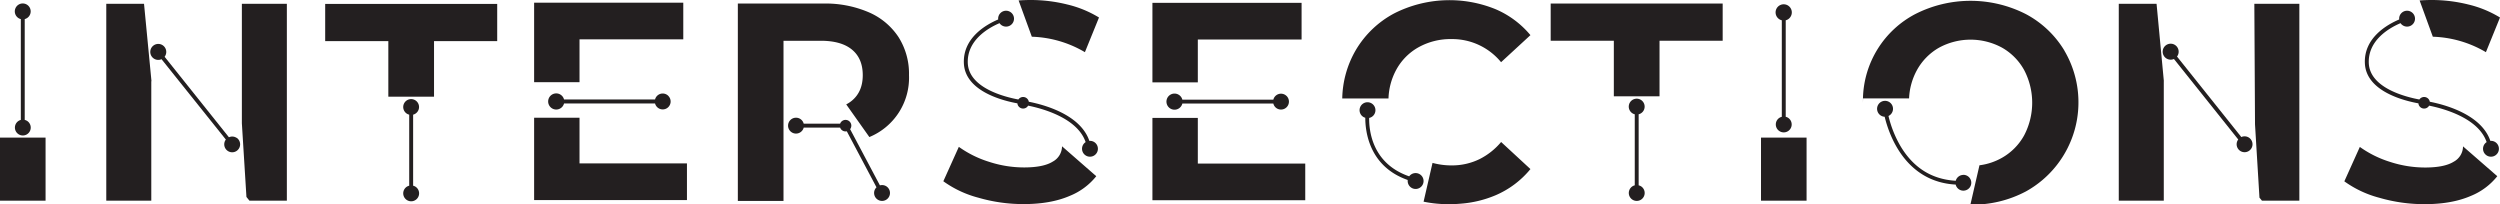<svg id="Layer_1" data-name="Layer 1" xmlns="http://www.w3.org/2000/svg" viewBox="0 0 995.27 81.41"><defs><style>.cls-1,.cls-2{fill:#231f20;}.cls-2{stroke:#be1e2d;stroke-miterlimit:10;}</style></defs><title>intersections_1</title><path class="cls-1" d="M949.47,157.11a39.51,39.51,0,0,0-15.34-14.5,48.53,48.53,0,0,0-44,0,38.86,38.86,0,0,0-20.83,33.56h18.36a25.58,25.58,0,0,1,3.14-11.27,23,23,0,0,1,8.79-8.91,26.26,26.26,0,0,1,25.09,0,23,23,0,0,1,8.79,8.91,28,28,0,0,1,0,26,23,23,0,0,1-8.79,8.91,24.28,24.28,0,0,1-9,3l-3.61,15.67h.1a45.4,45.4,0,0,0,22-5.26,40.54,40.54,0,0,0,15.34-56Z" transform="translate(-127.64 -137.01)"/><path class="cls-1" d="M869.3,176.17v1.71c0-.57,0-1.14.05-1.71Z" transform="translate(-127.64 -137.01)"/><path class="cls-1" d="M173.46,141.68" transform="translate(-127.64 -137.01)"/><polygon class="cls-1" points="96.29 1.5 96.29 49.09 98.11 78.42 99.31 79.89 114.2 79.89 114.2 1.5 96.29 1.5"/><polygon class="cls-1" points="57.32 1.5 42.31 1.5 42.31 79.89 60.23 79.89 60.23 32.3 60.31 32.39 57.34 1.54 57.32 1.5"/><rect class="cls-1" x="701.07" y="54.78" width="18.14" height="25.11"/><polygon class="cls-1" points="858.5 1.5 843.5 1.5 843.5 79.89 861.42 79.89 861.42 32.3 861.45 32.33 858.55 1.56 858.5 1.5"/><polygon class="cls-1" points="897.47 1.5 915.39 1.5 915.39 79.89 900.5 79.89 899.51 78.69 897.74 49.53 897.47 1.5"/><rect class="cls-1" y="54.78" width="18.14" height="25.11"/><polygon class="cls-1" points="197.94 16.37 197.94 1.56 129.46 1.56 129.46 16.37 154.6 16.37 154.6 38.49 172.79 38.49 172.79 16.37 197.94 16.37"/><polygon class="cls-1" points="230.71 15.66 272.02 15.66 272.02 1.07 212.64 1.07 212.64 32.72 230.71 32.72 230.71 15.66"/><polygon class="cls-1" points="230.71 65.05 230.71 46.87 212.64 46.87 212.64 79.65 273.48 79.65 273.48 65.05 230.71 65.05"/><path class="cls-1" d="M485.35,151.78a26.89,26.89,0,0,0-11.84-9.88,43.67,43.67,0,0,0-18.13-3.48h-34V217h18.18V153.24h14.82q8.19,0,12.46,3.54t4.27,10.16q0,6.51-4.27,10.1a12.51,12.51,0,0,1-2.31,1.53l9.21,13a25.53,25.53,0,0,0,15.78-24.62A27.23,27.23,0,0,0,485.35,151.78Z" transform="translate(-127.64 -137.01)"/><polygon class="cls-1" points="476.86 15.73 518.17 15.73 518.17 1.13 458.79 1.13 458.79 32.79 476.86 32.79 476.86 15.73"/><polygon class="cls-1" points="476.86 65.12 476.86 46.94 458.79 46.94 458.79 79.71 519.63 79.71 519.63 65.12 476.86 65.12"/><path class="cls-1" d="M683.55,164.69a22.64,22.64,0,0,1,8.92-8.92,26.17,26.17,0,0,1,13-3.2,25.13,25.13,0,0,1,19.76,9.2L736.92,151a36.9,36.9,0,0,0-13.86-10.32,48.67,48.67,0,0,0-40.3,1.62,39,39,0,0,0-15.27,14.49A39.61,39.61,0,0,0,662,176.22h18.41A25.63,25.63,0,0,1,683.55,164.69Z" transform="translate(-127.64 -137.01)"/><path class="cls-1" d="M725.25,193.54a27,27,0,0,1-8.5,6.77,25,25,0,0,1-11.26,2.55,28.7,28.7,0,0,1-7.55-1l-3.56,15.44a49.41,49.41,0,0,0,10.1,1q2.41,0,4.71-.21A44.08,44.08,0,0,0,723,214.76a36.47,36.47,0,0,0,13.92-10.44Z" transform="translate(-127.64 -137.01)"/><path class="cls-1" d="M708.33,218.14" transform="translate(-127.64 -137.01)"/><polygon class="cls-1" points="685.81 16.22 685.81 1.41 617.34 1.41 617.34 16.22 642.48 16.22 642.48 38.34 660.67 38.34 660.67 16.22 685.81 16.22"/><path class="cls-2" d="M528.16,144.41" transform="translate(-127.64 -137.01)"/><path class="cls-1" d="M559.55,157.78l5.61-13.8a43.34,43.34,0,0,0-12.57-5.17,60.28,60.28,0,0,0-14.71-1.8c-1.63,0-3.2.07-4.72.18l5.26,14.44A44.12,44.12,0,0,1,559.55,157.78Z" transform="translate(-127.64 -137.01)"/><path class="cls-1" d="M564.07,207.16A25.84,25.84,0,0,1,553.49,215q-7.53,3.25-18.3,3.26a64.1,64.1,0,0,1-18-2.53,42.15,42.15,0,0,1-14-6.56l6.17-13.7a42,42,0,0,0,12,5.95,45,45,0,0,0,13.92,2.25q7.76,0,11.45-2.31a7,7,0,0,0,3.71-6.11Z" transform="translate(-127.64 -137.01)"/><path class="cls-2" d="M1085.91,144.41" transform="translate(-127.64 -137.01)"/><path class="cls-1" d="M1117.3,157.78l5.61-13.8a43.34,43.34,0,0,0-12.57-5.17,60.26,60.26,0,0,0-14.7-1.8c-1.64,0-3.21.07-4.73.18l5.26,14.44A44.08,44.08,0,0,1,1117.3,157.78Z" transform="translate(-127.64 -137.01)"/><path class="cls-1" d="M1121.83,207.16a25.88,25.88,0,0,1-10.59,7.87q-7.53,3.25-18.3,3.26a64.1,64.1,0,0,1-18-2.53,42.15,42.15,0,0,1-14-6.56l6.17-13.7a42,42,0,0,0,12,5.95,45,45,0,0,0,13.92,2.25q7.76,0,11.45-2.31a7,7,0,0,0,3.71-6.11Z" transform="translate(-127.64 -137.01)"/><path class="cls-1" d="M221.85,191.91a3.13,3.13,0,0,0-3.07-.25L193.17,159.6l.1-.12a3.18,3.18,0,1,0-1.32,1.1l25.61,32a1.27,1.27,0,0,1-.1.12,3.16,3.16,0,1,0,4.39-.84Z" transform="translate(-127.64 -137.01)"/><path class="cls-1" d="M839.55,183.94a3,3,0,0,0-1-.43V145.09a3.12,3.12,0,0,0,1.83-1.27,3.23,3.23,0,1,0-3.39,1.27v38.42a3.11,3.11,0,0,0-1.84,1.27,3.16,3.16,0,1,0,4.39-.84Z" transform="translate(-127.64 -137.01)"/><path class="cls-1" d="M1023,191.83a3.14,3.14,0,0,0-3.07-.26l-25.61-32.06a1.27,1.27,0,0,0,.1-.12,3.18,3.18,0,1,0-1.32,1.1l25.61,32.06a1.27,1.27,0,0,0-.1.12,3.16,3.16,0,1,0,4.39-.84Z" transform="translate(-127.64 -137.01)"/><path class="cls-1" d="M138.48,185.18a3,3,0,0,0-1-.43V144.61a3.16,3.16,0,1,0-2.55-.44,2.92,2.92,0,0,0,1,.44v40.14a3.15,3.15,0,1,0,2.55.43Z" transform="translate(-127.64 -137.01)"/><path class="cls-1" d="M293.11,211.37a3.2,3.2,0,0,0-1-.43V182.66a3.15,3.15,0,1,0-2.56-.44,3.18,3.18,0,0,0,1,.44v28.28a3.08,3.08,0,0,0-1.84,1.28,3.16,3.16,0,1,0,4.39-.85Z" transform="translate(-127.64 -137.01)"/><path class="cls-1" d="M393.7,175.17a3.14,3.14,0,0,0-5.28,1.45H352.19a3.21,3.21,0,1,0,0,1.57h36.23a3.15,3.15,0,1,0,5.28-3Z" transform="translate(-127.64 -137.01)"/><path class="cls-1" d="M480.56,211.22a3.15,3.15,0,0,0-2.62-.41l-11.86-22.38a2.34,2.34,0,0,0,.48-1.4,2.3,2.3,0,0,0-4.46-.78H447.6a3.16,3.16,0,1,0,0,1.56h14.5a2.29,2.29,0,0,0,2.16,1.52,2.73,2.73,0,0,0,.5-.05l11.82,22.3a3.23,3.23,0,0,0-.41.49,3.16,3.16,0,1,0,4.39-.85Z" transform="translate(-127.64 -137.01)"/><path class="cls-1" d="M639.85,175.24a3.15,3.15,0,0,0-4.47,0,3.09,3.09,0,0,0-.81,1.45H598.34a3.09,3.09,0,0,0-.81-1.45,3.21,3.21,0,1,0,.81,3h36.23a3.12,3.12,0,0,0,.81,1.46,3.16,3.16,0,1,0,4.47-4.47Z" transform="translate(-127.64 -137.01)"/><path class="cls-1" d="M691,205.92a3.15,3.15,0,0,0-2.35,1.29c-14.73-5.07-16-18.15-15.94-23.25a3.11,3.11,0,0,0,1.58-.85,3.16,3.16,0,1,0-4.47,0,3.09,3.09,0,0,0,1.35.78c0,5.42,1.49,19.39,16.89,24.77a3.08,3.08,0,0,0,0,.61,3.16,3.16,0,1,0,3-3.35Z" transform="translate(-127.64 -137.01)"/><path class="cls-1" d="M781,211.22a3.16,3.16,0,0,0-1-.43V182.51a3.13,3.13,0,0,0,1.84-1.28,3.16,3.16,0,1,0-4.39.84,3,3,0,0,0,1,.44v28.28a3.09,3.09,0,0,0-1.83,1.28,3.16,3.16,0,1,0,4.39-.85Z" transform="translate(-127.64 -137.01)"/><path class="cls-1" d="M563.8,194a3.13,3.13,0,0,0-2.48-.9c-3.59-10.64-18.46-14.49-24.1-15.58a2.3,2.3,0,0,0-4.16-.9c-5.37-1-19.83-4.57-20.14-14.61-.27-9,8.11-13.86,12.64-15.78a3.84,3.84,0,0,0,.37.45,3.16,3.16,0,1,0,0-4.47,3.13,3.13,0,0,0-.9,2.55c-4.84,2.06-14,7.27-13.67,17.3.35,11.24,15.52,15.05,21.31,16.09a2.29,2.29,0,0,0,4.27.92c5.4,1.08,19.6,4.8,22.9,14.52a2.78,2.78,0,0,0-.51.41,3.16,3.16,0,1,0,4.47,0Z" transform="translate(-127.64 -137.01)"/><path class="cls-1" d="M1121.55,194a3.13,3.13,0,0,0-2.48-.9c-3.59-10.64-18.46-14.49-24.1-15.58a2.3,2.3,0,0,0-4.16-.9c-5.37-1-19.83-4.57-20.14-14.61-.27-9,8.11-13.86,12.64-15.78a3.84,3.84,0,0,0,.37.45,3.16,3.16,0,1,0,0-4.47,3.13,3.13,0,0,0-.9,2.55c-4.84,2.06-14,7.27-13.67,17.3.35,11.24,15.52,15.05,21.32,16.09a2.28,2.28,0,0,0,4.26.92c5.4,1.08,19.61,4.8,22.9,14.52a2.78,2.78,0,0,0-.51.41,3.16,3.16,0,1,0,4.47,0Z" transform="translate(-127.64 -137.01)"/><path class="cls-1" d="M909.09,206.65a3.15,3.15,0,0,0-2.85,2.32c-9.61-.54-17.08-5.29-22.21-14.16a43.89,43.89,0,0,1-4.57-11.63,3,3,0,0,0,.87-.61,3.17,3.17,0,1,0-2.39.92c1.8,7.42,8.31,25.91,28.27,27a3.15,3.15,0,1,0,2.88-3.87Z" transform="translate(-127.64 -137.01)"/><path class="cls-1" d="M670.66,335.6" transform="translate(-127.64 -137.01)"/></svg>